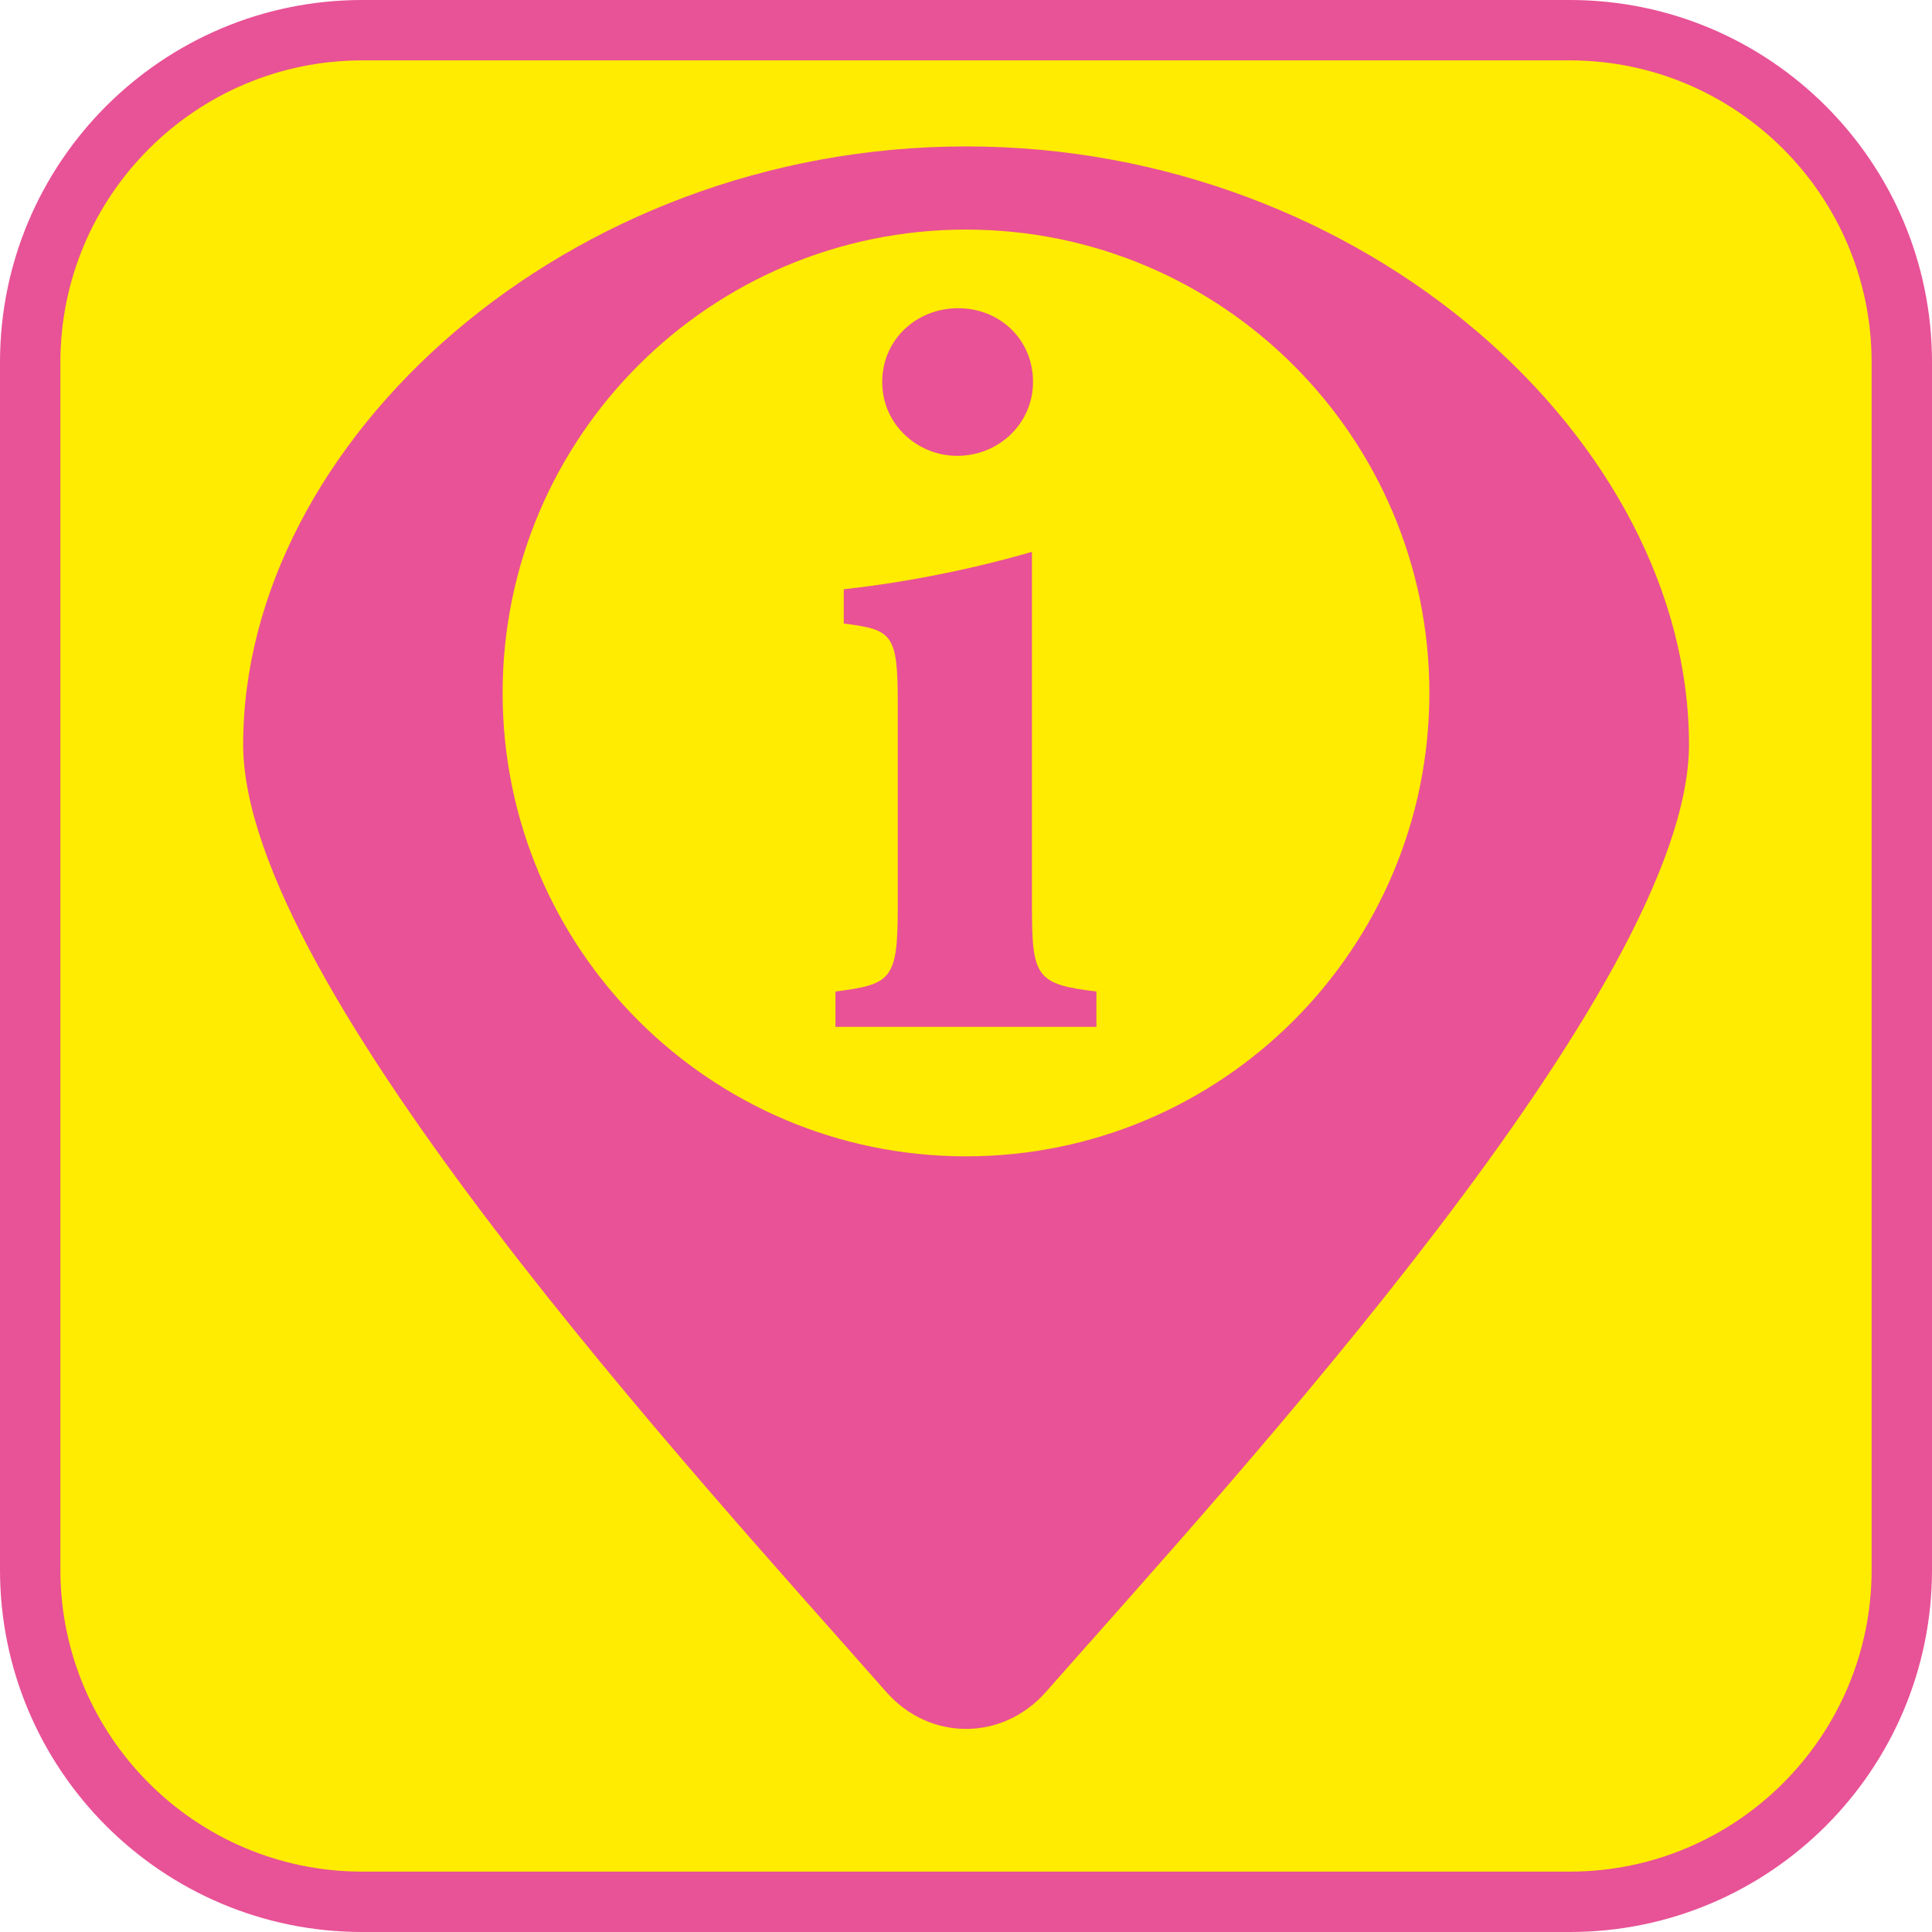 <?xml version="1.0" encoding="UTF-8"?><svg xmlns="http://www.w3.org/2000/svg" viewBox="0 0 128 128"><defs><style>.cls-1{fill:#e95296;}.cls-2{fill:#ffec00;}.cls-3{fill:#e85296;}</style></defs><g id="cuadrobase"><g><rect class="cls-2" x="2" y="2" width="124" height="124" rx="22" ry="22"/><path class="cls-3" d="M104,4c11.03,0,20,8.97,20,20V104c0,11.03-8.97,20-20,20H24c-11.03,0-20-8.97-20-20V24C4,12.97,12.97,4,24,4H104m0-4H24C10.75,0,0,10.75,0,24V104C0,117.25,10.75,128,24,128H104c13.25,0,24-10.75,24-24V24c0-13.25-10.75-24-24-24h0Z"/></g></g><g id="figura"><g><path class="cls-1" d="M64,9.7c-26.45,0-47.89,19.53-47.89,39.63,0,15.95,30.15,48.62,42.61,62.77,2.87,3.26,7.69,3.26,10.57,0,12.46-14.15,42.61-46.81,42.61-62.77,0-20.11-21.44-39.63-47.89-39.63Zm0,66.91c-16.96,0-30.7-13.75-30.7-30.7s13.75-30.7,30.7-30.7,30.7,13.75,30.7,30.7-13.75,30.7-30.7,30.7Z"/><path class="cls-1" d="M63.41,30.2c2.82,0,5.03-2.2,5.03-4.89,0-2.82-2.2-4.89-4.96-4.89s-5.03,2.07-5.03,4.89,2.34,4.89,4.96,4.89Z"/><path class="cls-1" d="M68.37,60.05v-23.49c-3.79,1.1-8.13,2-12.47,2.48v2.27c3.24,.41,3.58,.69,3.58,5.3v13.43c0,4.89-.41,5.17-4.13,5.65v2.34h17.29v-2.34c-4-.48-4.27-.96-4.27-5.65Z"/></g></g></svg>